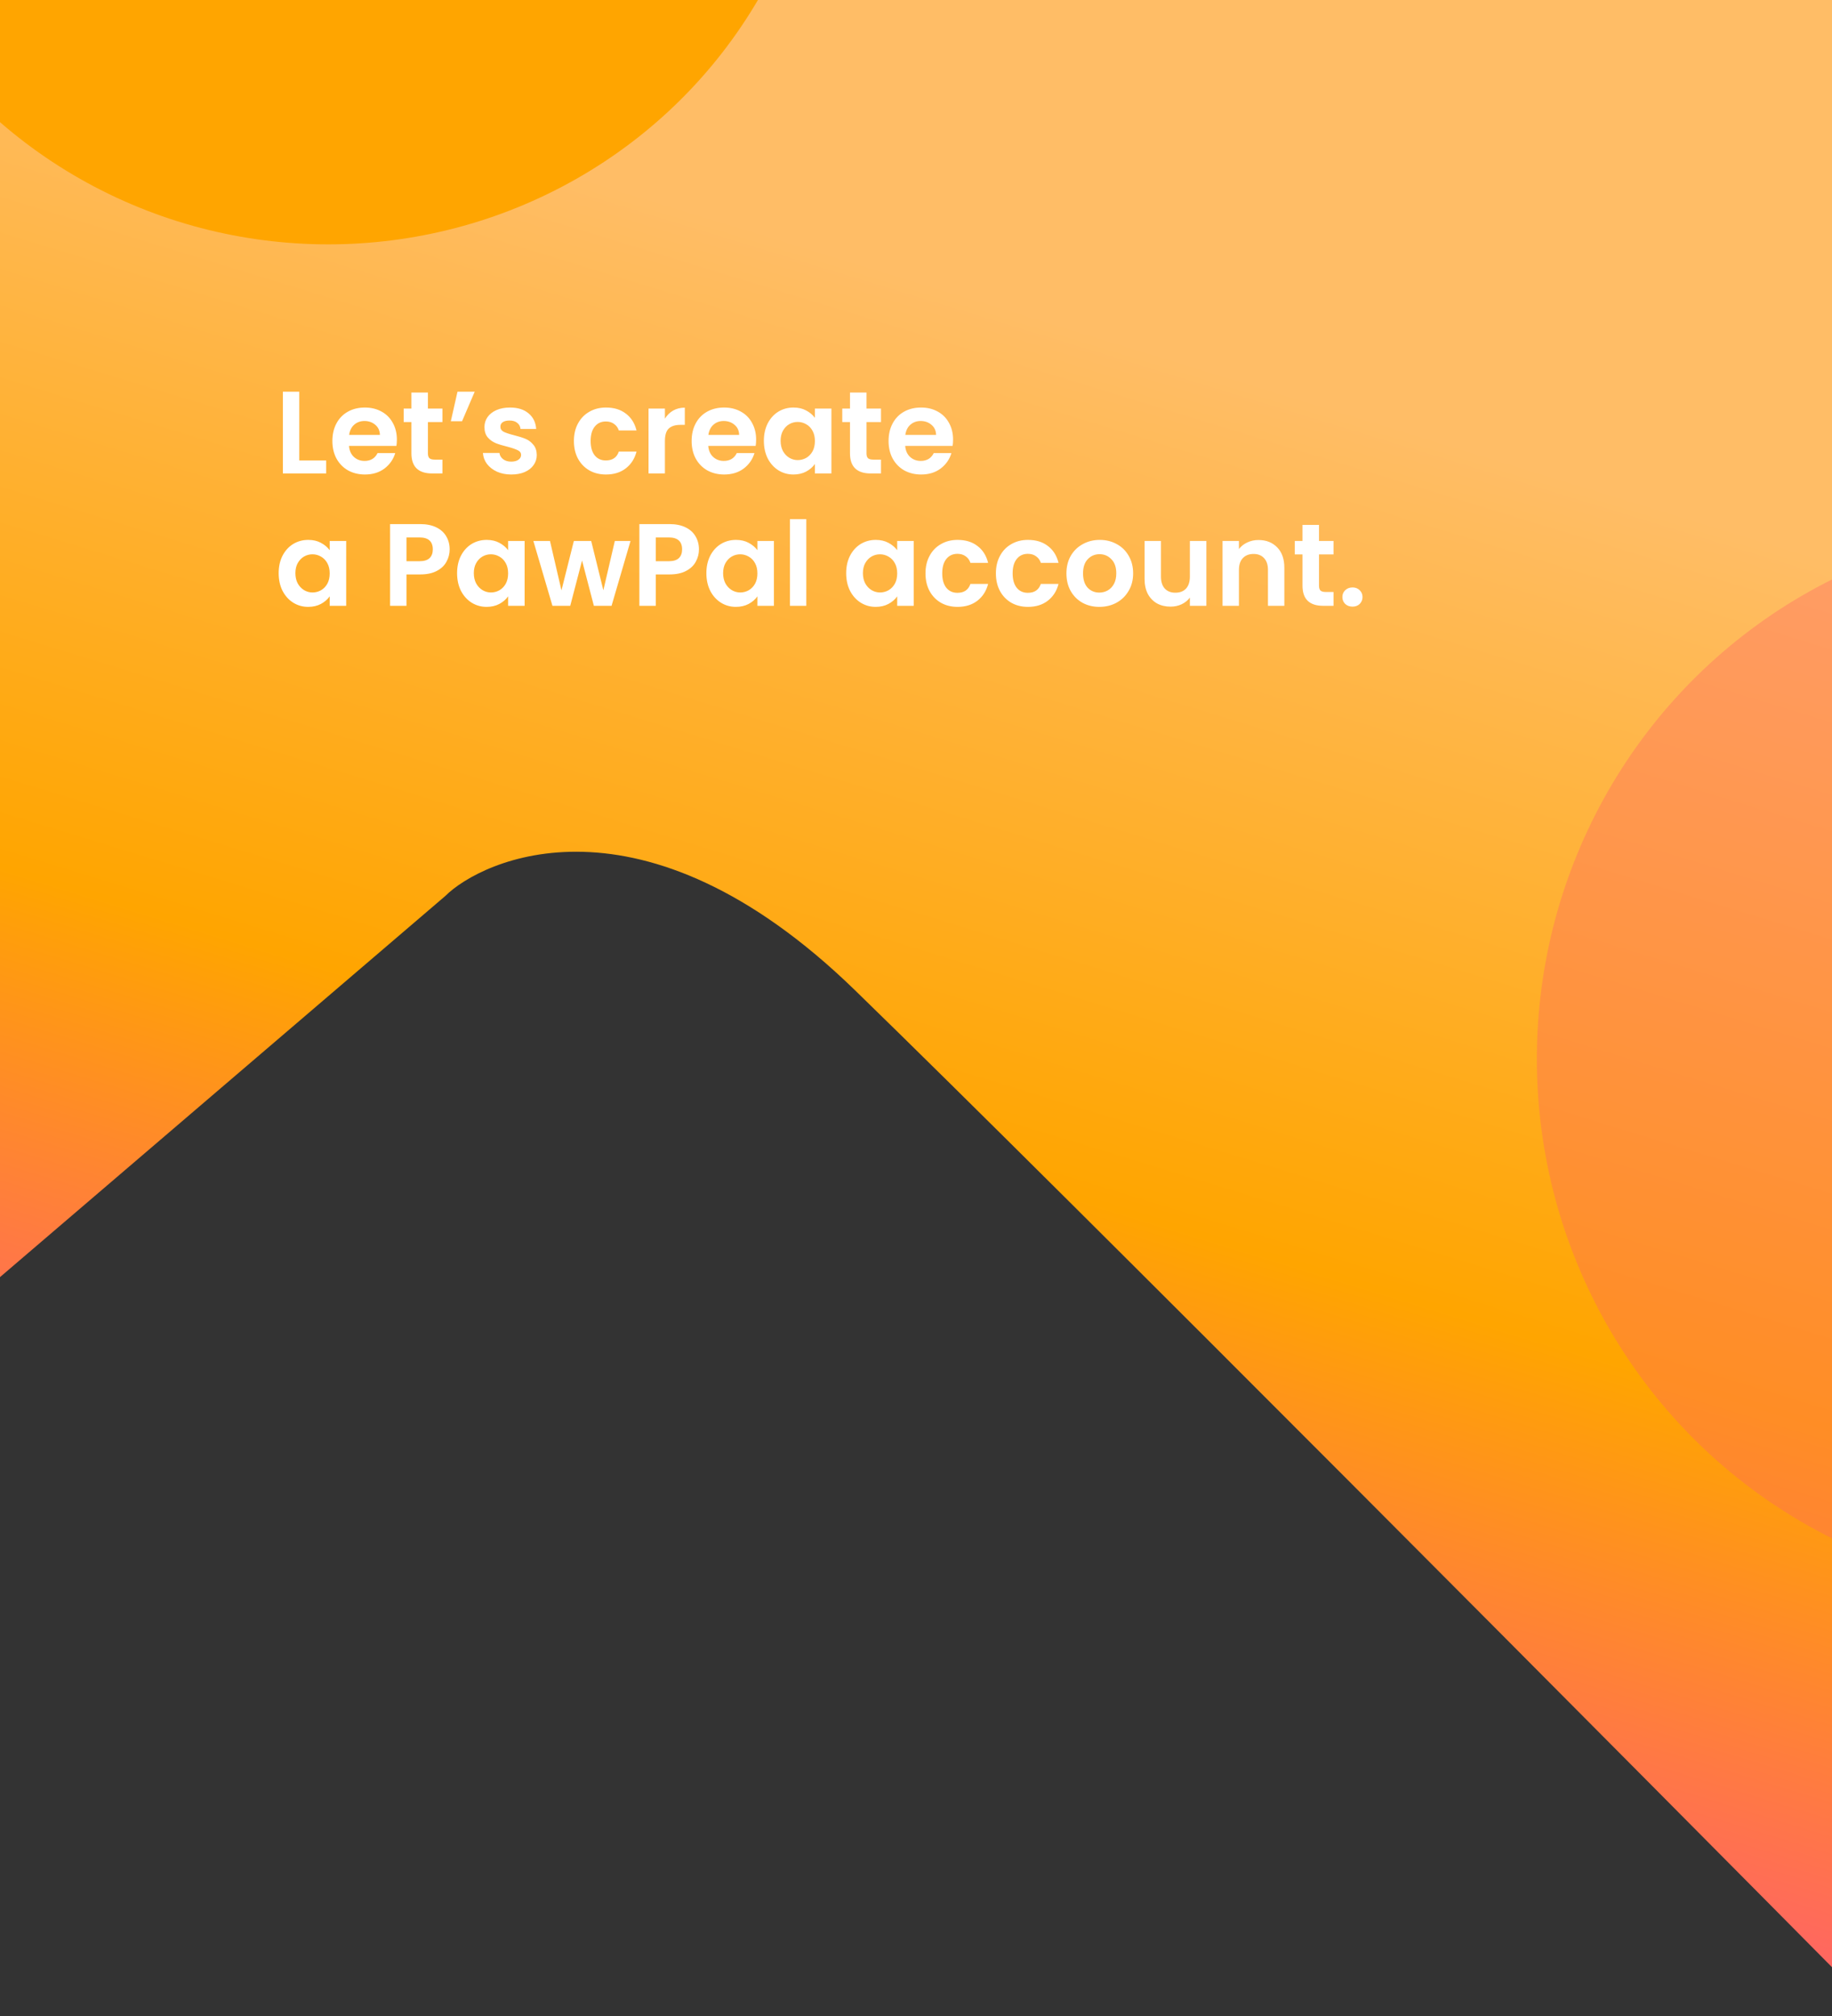 <svg width="360" height="396" viewBox="0 0 360 396" fill="none" xmlns="http://www.w3.org/2000/svg">
<rect x="0" y="0" width="360" height="396" fill="#333333" stroke="none"/>
<path d="M87.5 176L-2.5 253L-15 0H364L369.5 396C319.833 345.833 210 235.3 168 194.5C126 153.7 94.5 169 87.5 176Z" fill="url(#paint0_linear_362_243)"/>
<path d="M58.807 90.447H64.097V93H55.587V76.946H58.807V90.447ZM77.989 86.353C77.989 86.813 77.958 87.227 77.897 87.595H68.582C68.658 88.515 68.98 89.236 69.548 89.757C70.115 90.278 70.813 90.539 71.641 90.539C72.837 90.539 73.688 90.025 74.194 88.998H77.667C77.299 90.225 76.593 91.237 75.551 92.034C74.508 92.816 73.228 93.207 71.71 93.207C70.483 93.207 69.379 92.939 68.398 92.402C67.432 91.85 66.673 91.076 66.121 90.079C65.584 89.082 65.316 87.932 65.316 86.629C65.316 85.31 65.584 84.153 66.121 83.156C66.657 82.159 67.409 81.393 68.375 80.856C69.341 80.319 70.452 80.051 71.71 80.051C72.921 80.051 74.002 80.312 74.953 80.833C75.919 81.354 76.662 82.098 77.184 83.064C77.72 84.015 77.989 85.111 77.989 86.353ZM74.654 85.433C74.638 84.605 74.339 83.946 73.757 83.455C73.174 82.949 72.461 82.696 71.618 82.696C70.82 82.696 70.146 82.941 69.594 83.432C69.057 83.907 68.727 84.574 68.605 85.433H74.654ZM84.088 82.903V89.067C84.088 89.496 84.188 89.811 84.387 90.01C84.602 90.194 84.954 90.286 85.445 90.286H86.94V93H84.916C82.202 93 80.845 91.681 80.845 89.044V82.903H79.327V80.258H80.845V77.107H84.088V80.258H86.94V82.903H84.088ZM89.9 76.946H93.281L90.797 82.742H88.589L89.9 76.946ZM100.466 93.207C99.423 93.207 98.488 93.023 97.66 92.655C96.832 92.272 96.173 91.758 95.682 91.114C95.207 90.47 94.946 89.757 94.9 88.975H98.143C98.204 89.466 98.442 89.872 98.856 90.194C99.285 90.516 99.814 90.677 100.443 90.677C101.056 90.677 101.532 90.554 101.869 90.309C102.222 90.064 102.398 89.749 102.398 89.366C102.398 88.952 102.183 88.645 101.754 88.446C101.34 88.231 100.673 88.001 99.753 87.756C98.802 87.526 98.02 87.288 97.407 87.043C96.809 86.798 96.288 86.422 95.843 85.916C95.414 85.41 95.199 84.728 95.199 83.869C95.199 83.164 95.398 82.52 95.797 81.937C96.211 81.354 96.794 80.894 97.545 80.557C98.312 80.22 99.209 80.051 100.236 80.051C101.754 80.051 102.965 80.434 103.87 81.201C104.775 81.952 105.273 82.972 105.365 84.26H102.283C102.237 83.754 102.022 83.355 101.639 83.064C101.271 82.757 100.773 82.604 100.144 82.604C99.561 82.604 99.109 82.711 98.787 82.926C98.48 83.141 98.327 83.44 98.327 83.823C98.327 84.252 98.542 84.582 98.971 84.812C99.4 85.027 100.067 85.249 100.972 85.479C101.892 85.709 102.651 85.947 103.249 86.192C103.847 86.437 104.361 86.821 104.79 87.342C105.235 87.848 105.465 88.523 105.48 89.366C105.48 90.102 105.273 90.761 104.859 91.344C104.46 91.927 103.878 92.387 103.111 92.724C102.36 93.046 101.478 93.207 100.466 93.207ZM112.776 86.629C112.776 85.31 113.044 84.16 113.581 83.179C114.117 82.182 114.861 81.416 115.812 80.879C116.762 80.327 117.851 80.051 119.078 80.051C120.657 80.051 121.96 80.45 122.988 81.247C124.03 82.029 124.728 83.133 125.081 84.559H121.608C121.424 84.007 121.109 83.578 120.665 83.271C120.235 82.949 119.699 82.788 119.055 82.788C118.135 82.788 117.406 83.125 116.87 83.8C116.333 84.459 116.065 85.402 116.065 86.629C116.065 87.84 116.333 88.783 116.87 89.458C117.406 90.117 118.135 90.447 119.055 90.447C120.358 90.447 121.209 89.864 121.608 88.699H125.081C124.728 90.079 124.03 91.175 122.988 91.988C121.945 92.801 120.642 93.207 119.078 93.207C117.851 93.207 116.762 92.939 115.812 92.402C114.861 91.85 114.117 91.083 113.581 90.102C113.044 89.105 112.776 87.948 112.776 86.629ZM130.66 82.236C131.074 81.561 131.61 81.032 132.27 80.649C132.944 80.266 133.711 80.074 134.57 80.074V83.455H133.719C132.707 83.455 131.94 83.693 131.419 84.168C130.913 84.643 130.66 85.471 130.66 86.652V93H127.44V80.258H130.66V82.236ZM148.583 86.353C148.583 86.813 148.553 87.227 148.491 87.595H139.176C139.253 88.515 139.575 89.236 140.142 89.757C140.71 90.278 141.407 90.539 142.235 90.539C143.431 90.539 144.282 90.025 144.788 88.998H148.261C147.893 90.225 147.188 91.237 146.145 92.034C145.103 92.816 143.822 93.207 142.304 93.207C141.078 93.207 139.974 92.939 138.992 92.402C138.026 91.85 137.267 91.076 136.715 90.079C136.179 89.082 135.91 87.932 135.91 86.629C135.91 85.31 136.179 84.153 136.715 83.156C137.252 82.159 138.003 81.393 138.969 80.856C139.935 80.319 141.047 80.051 142.304 80.051C143.516 80.051 144.597 80.312 145.547 80.833C146.513 81.354 147.257 82.098 147.778 83.064C148.315 84.015 148.583 85.111 148.583 86.353ZM145.248 85.433C145.233 84.605 144.934 83.946 144.351 83.455C143.769 82.949 143.056 82.696 142.212 82.696C141.415 82.696 140.74 82.941 140.188 83.432C139.652 83.907 139.322 84.574 139.199 85.433H145.248ZM150.106 86.583C150.106 85.295 150.359 84.153 150.865 83.156C151.386 82.159 152.084 81.393 152.958 80.856C153.847 80.319 154.836 80.051 155.925 80.051C156.875 80.051 157.703 80.243 158.409 80.626C159.129 81.009 159.704 81.492 160.134 82.075V80.258H163.377V93H160.134V91.137C159.72 91.735 159.145 92.233 158.409 92.632C157.688 93.015 156.852 93.207 155.902 93.207C154.828 93.207 153.847 92.931 152.958 92.379C152.084 91.827 151.386 91.053 150.865 90.056C150.359 89.044 150.106 87.886 150.106 86.583ZM160.134 86.629C160.134 85.847 159.98 85.18 159.674 84.628C159.367 84.061 158.953 83.631 158.432 83.34C157.91 83.033 157.351 82.88 156.753 82.88C156.155 82.88 155.603 83.026 155.097 83.317C154.591 83.608 154.177 84.038 153.855 84.605C153.548 85.157 153.395 85.816 153.395 86.583C153.395 87.35 153.548 88.024 153.855 88.607C154.177 89.174 154.591 89.611 155.097 89.918C155.618 90.225 156.17 90.378 156.753 90.378C157.351 90.378 157.91 90.232 158.432 89.941C158.953 89.634 159.367 89.205 159.674 88.653C159.98 88.086 160.134 87.411 160.134 86.629ZM170.271 82.903V89.067C170.271 89.496 170.37 89.811 170.57 90.01C170.784 90.194 171.137 90.286 171.628 90.286H173.123V93H171.099C168.385 93 167.028 91.681 167.028 89.044V82.903H165.51V80.258H167.028V77.107H170.271V80.258H173.123V82.903H170.271ZM187.284 86.353C187.284 86.813 187.253 87.227 187.192 87.595H177.877C177.953 88.515 178.275 89.236 178.843 89.757C179.41 90.278 180.108 90.539 180.936 90.539C182.132 90.539 182.983 90.025 183.489 88.998H186.962C186.594 90.225 185.888 91.237 184.846 92.034C183.803 92.816 182.523 93.207 181.005 93.207C179.778 93.207 178.674 92.939 177.693 92.402C176.727 91.85 175.968 91.076 175.416 90.079C174.879 89.082 174.611 87.932 174.611 86.629C174.611 85.31 174.879 84.153 175.416 83.156C175.952 82.159 176.704 81.393 177.67 80.856C178.636 80.319 179.747 80.051 181.005 80.051C182.216 80.051 183.297 80.312 184.248 80.833C185.214 81.354 185.957 82.098 186.479 83.064C187.015 84.015 187.284 85.111 187.284 86.353ZM183.949 85.433C183.933 84.605 183.634 83.946 183.052 83.455C182.469 82.949 181.756 82.696 180.913 82.696C180.115 82.696 179.441 82.941 178.889 83.432C178.352 83.907 178.022 84.574 177.9 85.433H183.949ZM54.759 112.583C54.759 111.295 55.012 110.153 55.518 109.156C56.039 108.159 56.737 107.393 57.611 106.856C58.5 106.319 59.489 106.051 60.578 106.051C61.529 106.051 62.357 106.243 63.062 106.626C63.783 107.009 64.358 107.492 64.787 108.075V106.258H68.03V119H64.787V117.137C64.373 117.735 63.798 118.233 63.062 118.632C62.341 119.015 61.506 119.207 60.555 119.207C59.482 119.207 58.5 118.931 57.611 118.379C56.737 117.827 56.039 117.053 55.518 116.056C55.012 115.044 54.759 113.886 54.759 112.583ZM64.787 112.629C64.787 111.847 64.634 111.18 64.327 110.628C64.02 110.061 63.606 109.631 63.085 109.34C62.564 109.033 62.004 108.88 61.406 108.88C60.808 108.88 60.256 109.026 59.75 109.317C59.244 109.608 58.83 110.038 58.508 110.605C58.201 111.157 58.048 111.816 58.048 112.583C58.048 113.35 58.201 114.024 58.508 114.607C58.83 115.174 59.244 115.611 59.75 115.918C60.271 116.225 60.823 116.378 61.406 116.378C62.004 116.378 62.564 116.232 63.085 115.941C63.606 115.634 64.02 115.205 64.327 114.653C64.634 114.086 64.787 113.411 64.787 112.629ZM88.362 107.914C88.362 108.773 88.155 109.578 87.741 110.329C87.343 111.08 86.706 111.686 85.832 112.146C84.974 112.606 83.885 112.836 82.566 112.836H79.875V119H76.655V102.946H82.566C83.808 102.946 84.866 103.161 85.74 103.59C86.614 104.019 87.266 104.61 87.695 105.361C88.14 106.112 88.362 106.963 88.362 107.914ZM82.428 110.237C83.318 110.237 83.977 110.038 84.406 109.639C84.836 109.225 85.05 108.65 85.05 107.914C85.05 106.35 84.176 105.568 82.428 105.568H79.875V110.237H82.428ZM89.82 112.583C89.82 111.295 90.073 110.153 90.579 109.156C91.101 108.159 91.799 107.393 92.672 106.856C93.562 106.319 94.551 106.051 95.639 106.051C96.59 106.051 97.418 106.243 98.124 106.626C98.844 107.009 99.419 107.492 99.849 108.075V106.258H103.092V119H99.849V117.137C99.434 117.735 98.859 118.233 98.124 118.632C97.403 119.015 96.567 119.207 95.617 119.207C94.543 119.207 93.562 118.931 92.672 118.379C91.799 117.827 91.101 117.053 90.579 116.056C90.073 115.044 89.82 113.886 89.82 112.583ZM99.849 112.629C99.849 111.847 99.695 111.18 99.388 110.628C99.082 110.061 98.668 109.631 98.147 109.34C97.625 109.033 97.066 108.88 96.468 108.88C95.87 108.88 95.317 109.026 94.811 109.317C94.305 109.608 93.891 110.038 93.57 110.605C93.263 111.157 93.109 111.816 93.109 112.583C93.109 113.35 93.263 114.024 93.57 114.607C93.891 115.174 94.305 115.611 94.811 115.918C95.333 116.225 95.885 116.378 96.468 116.378C97.066 116.378 97.625 116.232 98.147 115.941C98.668 115.634 99.082 115.205 99.388 114.653C99.695 114.086 99.849 113.411 99.849 112.629ZM123.9 106.258L120.174 119H116.701L114.378 110.099L112.055 119H108.559L104.81 106.258H108.076L110.33 115.964L112.768 106.258H116.172L118.564 115.941L120.818 106.258H123.9ZM137.35 107.914C137.35 108.773 137.143 109.578 136.729 110.329C136.33 111.08 135.694 111.686 134.82 112.146C133.961 112.606 132.872 112.836 131.554 112.836H128.863V119H125.643V102.946H131.554C132.796 102.946 133.854 103.161 134.728 103.59C135.602 104.019 136.253 104.61 136.683 105.361C137.127 106.112 137.35 106.963 137.35 107.914ZM131.416 110.237C132.305 110.237 132.964 110.038 133.394 109.639C133.823 109.225 134.038 108.65 134.038 107.914C134.038 106.35 133.164 105.568 131.416 105.568H128.863V110.237H131.416ZM138.808 112.583C138.808 111.295 139.061 110.153 139.567 109.156C140.088 108.159 140.786 107.393 141.66 106.856C142.549 106.319 143.538 106.051 144.627 106.051C145.577 106.051 146.405 106.243 147.111 106.626C147.831 107.009 148.406 107.492 148.836 108.075V106.258H152.079V119H148.836V117.137C148.422 117.735 147.847 118.233 147.111 118.632C146.39 119.015 145.554 119.207 144.604 119.207C143.53 119.207 142.549 118.931 141.66 118.379C140.786 117.827 140.088 117.053 139.567 116.056C139.061 115.044 138.808 113.886 138.808 112.583ZM148.836 112.629C148.836 111.847 148.682 111.18 148.376 110.628C148.069 110.061 147.655 109.631 147.134 109.34C146.612 109.033 146.053 108.88 145.455 108.88C144.857 108.88 144.305 109.026 143.799 109.317C143.293 109.608 142.879 110.038 142.557 110.605C142.25 111.157 142.097 111.816 142.097 112.583C142.097 113.35 142.25 114.024 142.557 114.607C142.879 115.174 143.293 115.611 143.799 115.918C144.32 116.225 144.872 116.378 145.455 116.378C146.053 116.378 146.612 116.232 147.134 115.941C147.655 115.634 148.069 115.205 148.376 114.653C148.682 114.086 148.836 113.411 148.836 112.629ZM158.444 101.98V119H155.224V101.98H158.444ZM166.278 112.583C166.278 111.295 166.531 110.153 167.037 109.156C167.558 108.159 168.256 107.393 169.13 106.856C170.019 106.319 171.008 106.051 172.097 106.051C173.047 106.051 173.875 106.243 174.581 106.626C175.301 107.009 175.876 107.492 176.306 108.075V106.258H179.549V119H176.306V117.137C175.892 117.735 175.317 118.233 174.581 118.632C173.86 119.015 173.024 119.207 172.074 119.207C171 119.207 170.019 118.931 169.13 118.379C168.256 117.827 167.558 117.053 167.037 116.056C166.531 115.044 166.278 113.886 166.278 112.583ZM176.306 112.629C176.306 111.847 176.152 111.18 175.846 110.628C175.539 110.061 175.125 109.631 174.604 109.34C174.082 109.033 173.523 108.88 172.925 108.88C172.327 108.88 171.775 109.026 171.269 109.317C170.763 109.608 170.349 110.038 170.027 110.605C169.72 111.157 169.567 111.816 169.567 112.583C169.567 113.35 169.72 114.024 170.027 114.607C170.349 115.174 170.763 115.611 171.269 115.918C171.79 116.225 172.342 116.378 172.925 116.378C173.523 116.378 174.082 116.232 174.604 115.941C175.125 115.634 175.539 115.205 175.846 114.653C176.152 114.086 176.306 113.411 176.306 112.629ZM181.865 112.629C181.865 111.31 182.134 110.16 182.67 109.179C183.207 108.182 183.951 107.416 184.901 106.879C185.852 106.327 186.941 106.051 188.167 106.051C189.747 106.051 191.05 106.45 192.077 107.247C193.12 108.029 193.818 109.133 194.17 110.559H190.697C190.513 110.007 190.199 109.578 189.754 109.271C189.325 108.949 188.788 108.788 188.144 108.788C187.224 108.788 186.496 109.125 185.959 109.8C185.423 110.459 185.154 111.402 185.154 112.629C185.154 113.84 185.423 114.783 185.959 115.458C186.496 116.117 187.224 116.447 188.144 116.447C189.448 116.447 190.299 115.864 190.697 114.699H194.17C193.818 116.079 193.12 117.175 192.077 117.988C191.035 118.801 189.731 119.207 188.167 119.207C186.941 119.207 185.852 118.939 184.901 118.402C183.951 117.85 183.207 117.083 182.67 116.102C182.134 115.105 181.865 113.948 181.865 112.629ZM195.701 112.629C195.701 111.31 195.97 110.16 196.506 109.179C197.043 108.182 197.787 107.416 198.737 106.879C199.688 106.327 200.777 106.051 202.003 106.051C203.583 106.051 204.886 106.45 205.913 107.247C206.956 108.029 207.654 109.133 208.006 110.559H204.533C204.349 110.007 204.035 109.578 203.59 109.271C203.161 108.949 202.624 108.788 201.98 108.788C201.06 108.788 200.332 109.125 199.795 109.8C199.259 110.459 198.99 111.402 198.99 112.629C198.99 113.84 199.259 114.783 199.795 115.458C200.332 116.117 201.06 116.447 201.98 116.447C203.284 116.447 204.135 115.864 204.533 114.699H208.006C207.654 116.079 206.956 117.175 205.913 117.988C204.871 118.801 203.567 119.207 202.003 119.207C200.777 119.207 199.688 118.939 198.737 118.402C197.787 117.85 197.043 117.083 196.506 116.102C195.97 115.105 195.701 113.948 195.701 112.629ZM216.023 119.207C214.797 119.207 213.693 118.939 212.711 118.402C211.73 117.85 210.956 117.076 210.388 116.079C209.836 115.082 209.56 113.932 209.56 112.629C209.56 111.326 209.844 110.176 210.411 109.179C210.994 108.182 211.784 107.416 212.78 106.879C213.777 106.327 214.889 106.051 216.115 106.051C217.342 106.051 218.454 106.327 219.45 106.879C220.447 107.416 221.229 108.182 221.796 109.179C222.379 110.176 222.67 111.326 222.67 112.629C222.67 113.932 222.371 115.082 221.773 116.079C221.191 117.076 220.393 117.85 219.381 118.402C218.385 118.939 217.265 119.207 216.023 119.207ZM216.023 116.401C216.606 116.401 217.15 116.263 217.656 115.987C218.178 115.696 218.592 115.266 218.898 114.699C219.205 114.132 219.358 113.442 219.358 112.629C219.358 111.418 219.036 110.49 218.392 109.846C217.764 109.187 216.989 108.857 216.069 108.857C215.149 108.857 214.375 109.187 213.746 109.846C213.133 110.49 212.826 111.418 212.826 112.629C212.826 113.84 213.125 114.776 213.723 115.435C214.337 116.079 215.103 116.401 216.023 116.401ZM237.061 106.258V119H233.818V117.39C233.404 117.942 232.86 118.379 232.185 118.701C231.526 119.008 230.805 119.161 230.023 119.161C229.027 119.161 228.145 118.954 227.378 118.54C226.612 118.111 226.006 117.49 225.561 116.677C225.132 115.849 224.917 114.868 224.917 113.733V106.258H228.137V113.273C228.137 114.285 228.39 115.067 228.896 115.619C229.402 116.156 230.092 116.424 230.966 116.424C231.856 116.424 232.553 116.156 233.059 115.619C233.565 115.067 233.818 114.285 233.818 113.273V106.258H237.061ZM247.299 106.074C248.817 106.074 250.044 106.557 250.979 107.523C251.915 108.474 252.382 109.808 252.382 111.525V119H249.162V111.962C249.162 110.95 248.909 110.176 248.403 109.639C247.897 109.087 247.207 108.811 246.333 108.811C245.444 108.811 244.739 109.087 244.217 109.639C243.711 110.176 243.458 110.95 243.458 111.962V119H240.238V106.258H243.458V107.845C243.888 107.293 244.432 106.864 245.091 106.557C245.766 106.235 246.502 106.074 247.299 106.074ZM259.193 108.903V115.067C259.193 115.496 259.293 115.811 259.492 116.01C259.707 116.194 260.06 116.286 260.55 116.286H262.045V119H260.021C257.307 119 255.95 117.681 255.95 115.044V108.903H254.432V106.258H255.95V103.107H259.193V106.258H262.045V108.903H259.193ZM265.787 119.161C265.205 119.161 264.722 118.985 264.338 118.632C263.97 118.264 263.786 117.812 263.786 117.275C263.786 116.738 263.97 116.294 264.338 115.941C264.722 115.573 265.205 115.389 265.787 115.389C266.355 115.389 266.822 115.573 267.19 115.941C267.558 116.294 267.742 116.738 267.742 117.275C267.742 117.812 267.558 118.264 267.19 118.632C266.822 118.985 266.355 119.161 265.787 119.161Z" fill="white"/>
<ellipse cx="64.5" cy="-48" rx="97.5" ry="96" fill="#FFA500"/>
<ellipse cx="406" cy="208" rx="104" ry="105" fill="#FF6464" fill-opacity="0.37"/>
<defs>
<linearGradient id="paint0_linear_362_243" x1="177.25" y1="0" x2="83.5" y2="305.5" gradientUnits="userSpaceOnUse">
<stop offset="0.161" stop-color="#FFBD66"/>
<stop offset="0.672" stop-color="#FFA500"/>
<stop offset="1" stop-color="#FF6464"/>
</linearGradient>
</defs>
</svg>
